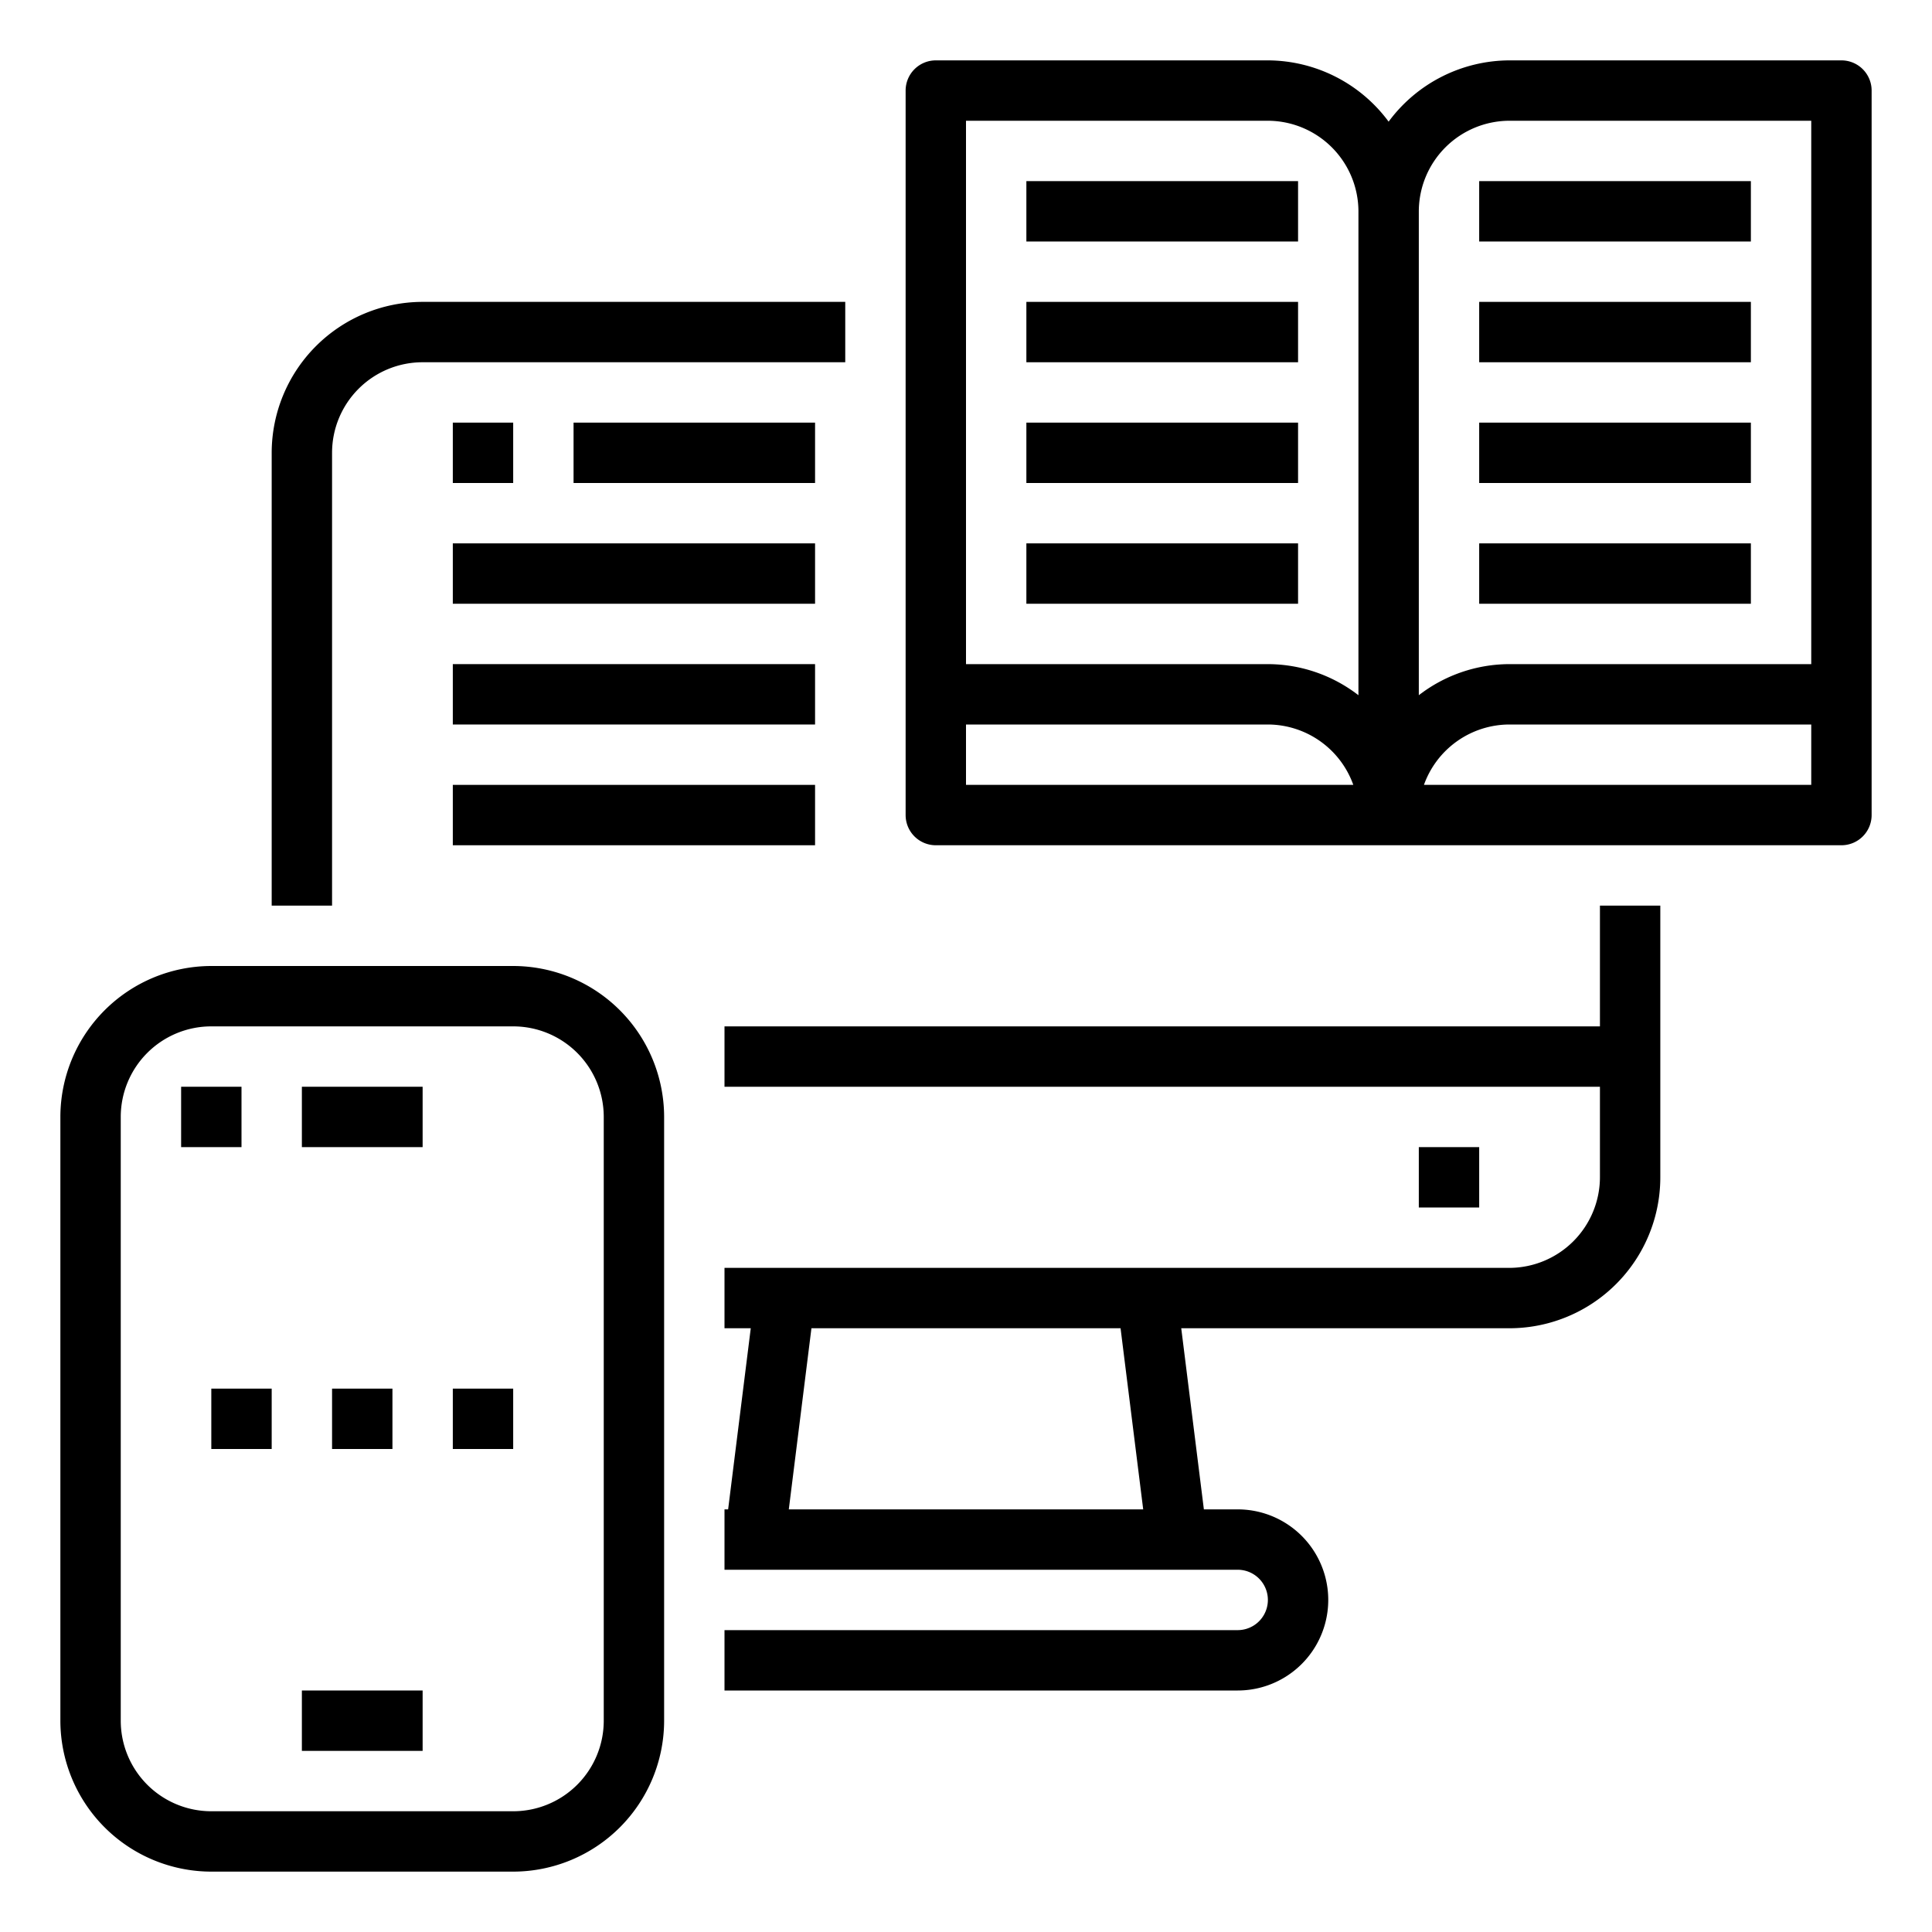 <svg xmlns="http://www.w3.org/2000/svg" viewBox="0 0 64 64" x="0px" y="0px"><g><path d="M53,30v4H24v2H53v3a3.009,3.009,0,0,1-3,3H24v2h.87l-.75,6H24v2H41a1,1,0,0,1,0,2H24v2H41a3,3,0,0,0,0-6H39.88l-.75-6H50a5,5,0,0,0,5-5V30ZM26.13,50l.75-6H37.12l.75,6Z"></path><path d="M11,15a3,3,0,0,1,3-3H28V10H14a5.006,5.006,0,0,0-5,5V30h2Z"></path><rect x="47" y="38" width="2" height="2"></rect><rect x="15" y="14" width="2" height="2"></rect><rect x="19" y="14" width="8" height="2"></rect><rect x="15" y="18" width="12" height="2"></rect><rect x="15" y="22" width="12" height="2"></rect><rect x="15" y="26" width="12" height="2"></rect><path d="M17,32H7a5.006,5.006,0,0,0-5,5V57a5.006,5.006,0,0,0,5,5H17a5.006,5.006,0,0,0,5-5V37A5.006,5.006,0,0,0,17,32Zm3,25a3,3,0,0,1-3,3H7a3,3,0,0,1-3-3V37a3,3,0,0,1,3-3H17a3,3,0,0,1,3,3Z"></path><rect x="10" y="36" width="4" height="2"></rect><rect x="6" y="36" width="2" height="2"></rect><rect x="10" y="56" width="4" height="2"></rect><rect x="11" y="46" width="2" height="2"></rect><rect x="15" y="46" width="2" height="2"></rect><rect x="7" y="46" width="2" height="2"></rect><path d="M61,2H50a4.994,4.994,0,0,0-4,2.03A4.994,4.994,0,0,0,42,2H31a1,1,0,0,0-1,1V27a1,1,0,0,0,1,1H61a1,1,0,0,0,1-1V3A1,1,0,0,0,61,2ZM32,26V24H42a3.014,3.014,0,0,1,2.83,2Zm13-2.97A4.924,4.924,0,0,0,42,22H32V4H42a3.009,3.009,0,0,1,3,3ZM60,26H47.17A3.014,3.014,0,0,1,50,24H60Zm0-4H50a4.924,4.924,0,0,0-3,1.03V7a3.009,3.009,0,0,1,3-3H60Z"></path><rect x="34" y="6" width="9" height="2"></rect><rect x="34" y="14" width="9" height="2"></rect><rect x="34" y="18" width="9" height="2"></rect><rect x="49" y="6" width="9" height="2"></rect><rect x="49" y="14" width="9" height="2"></rect><rect x="34" y="10" width="9" height="2"></rect><rect x="49" y="10" width="9" height="2"></rect><rect x="49" y="18" width="9" height="2"></rect></g></svg>